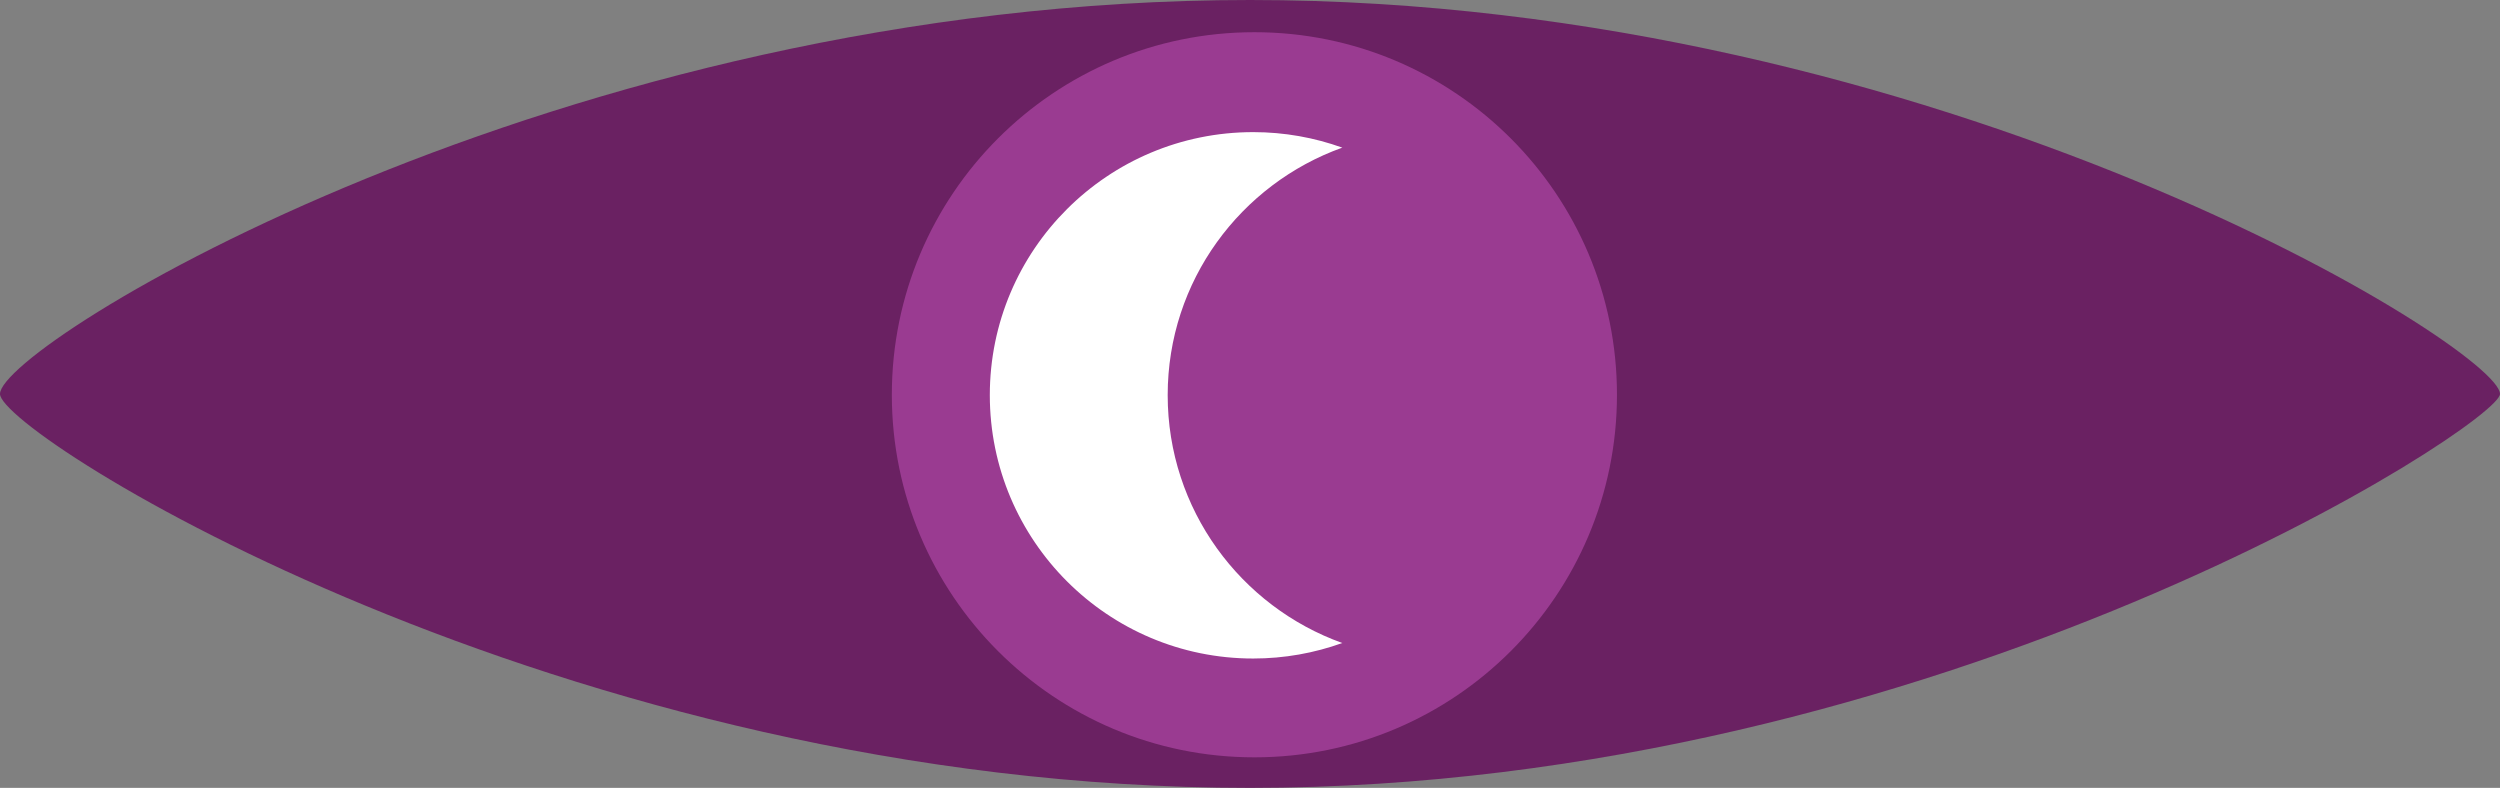 <?xml version="1.0" encoding="UTF-8" standalone="no"?>
<!-- Created with Inkscape (http://www.inkscape.org/) -->

<svg
   xmlns:dc="http://purl.org/dc/elements/1.1/"
   xmlns:cc="http://creativecommons.org/ns#"
   xmlns:rdf="http://www.w3.org/1999/02/22-rdf-syntax-ns#"
   xmlns:svg="http://www.w3.org/2000/svg"
   xmlns="http://www.w3.org/2000/svg"
   xmlns:sodipodi="http://sodipodi.sourceforge.net/DTD/sodipodi-0.dtd"
   xmlns:inkscape="http://www.inkscape.org/namespaces/inkscape"
   width="900"
   height="283.636"
   id="svg2"
   version="1.1"
   inkscape:version="0.48.4 r9939"
   sodipodi:docname="nv-logo-eyemoon.svg">
  <rect width="100%" height="100%" fill="#808080" stroke="none"/>
  <defs
     id="defs4" />
  <sodipodi:namedview
     id="base"
     pagecolor="#ffffff"
     bordercolor="#666666"
     borderopacity="1.0"
     inkscape:pageopacity="0.0"
     inkscape:pageshadow="2"
     inkscape:zoom="1"
     inkscape:cx="465.7948"
     inkscape:cy="34.647958"
     inkscape:document-units="px"
     inkscape:current-layer="layer1"
     showgrid="false"
     inkscape:object-nodes="false"
     inkscape:window-width="1552"
     inkscape:window-height="1055"
     inkscape:window-x="195"
     inkscape:window-y="52"
     inkscape:window-maximized="0"
     fit-margin-top="0"
     fit-margin-left="0"
     fit-margin-right="0"
     fit-margin-bottom="0"
     showborder="true"
     inkscape:showpageshadow="true" />
  <g
     inkscape:label="Layer 1"
     inkscape:groupmode="layer"
     id="layer1"
     transform="translate(-52.732,-403.374)">
    <path
       style="fill:#6a2162;fill-opacity:1;stroke:none;display:inline"
       d="m 952.732,545.192 c 0,10.688 -201.472,141.818 -450,141.818 -248.528,0 -450,-127.38 -450,-141.818 0,-17.676 201.472,-141.818 450,-141.818 248.528,0 450,125.676 450,141.818 z"
       id="path4415"
       inkscape:connector-curvature="0"
       sodipodi:nodetypes="sssss" />
    <path
       sodipodi:type="arc"
       style="fill:#9a3b91;fill-opacity:1;stroke:none;display:inline"
       id="path4421"
       sodipodi:cx="109.71129"
       sodipodi:cy="92.157478"
       sodipodi:rx="30.446194"
       sodipodi:ry="30.446194"
       d="m 140.157,92.157 c 0,16.815 -13.631,30.446 -30.446,30.446 -16.815,0 -30.446,-13.631 -30.446,-30.446 0,-16.815 13.631,-30.446 30.446,-30.446 16.815,0 30.446,13.631 30.446,30.446 z"
       transform="matrix(4.287,0,0,4.287,33.985,150.413)" />
    <path
       style="fill:#ffffff;fill-opacity:1;stroke:none;display:inline"
       d="m 503.881,450.94 c -52.337,0 -94.817,42.35 -94.817,94.687 0,52.337 42.48,94.817 94.817,94.817 11.261,0 22.063,-1.981 32.082,-5.585 -36.609,-13.115 -62.865,-48.112 -62.865,-89.232 0,-41.12 26.256,-75.987 62.865,-89.102 -10.019,-3.604 -20.821,-5.585 -32.082,-5.585 z"
       id="path4423"
       inkscape:connector-curvature="0" />
  </g>
</svg>
